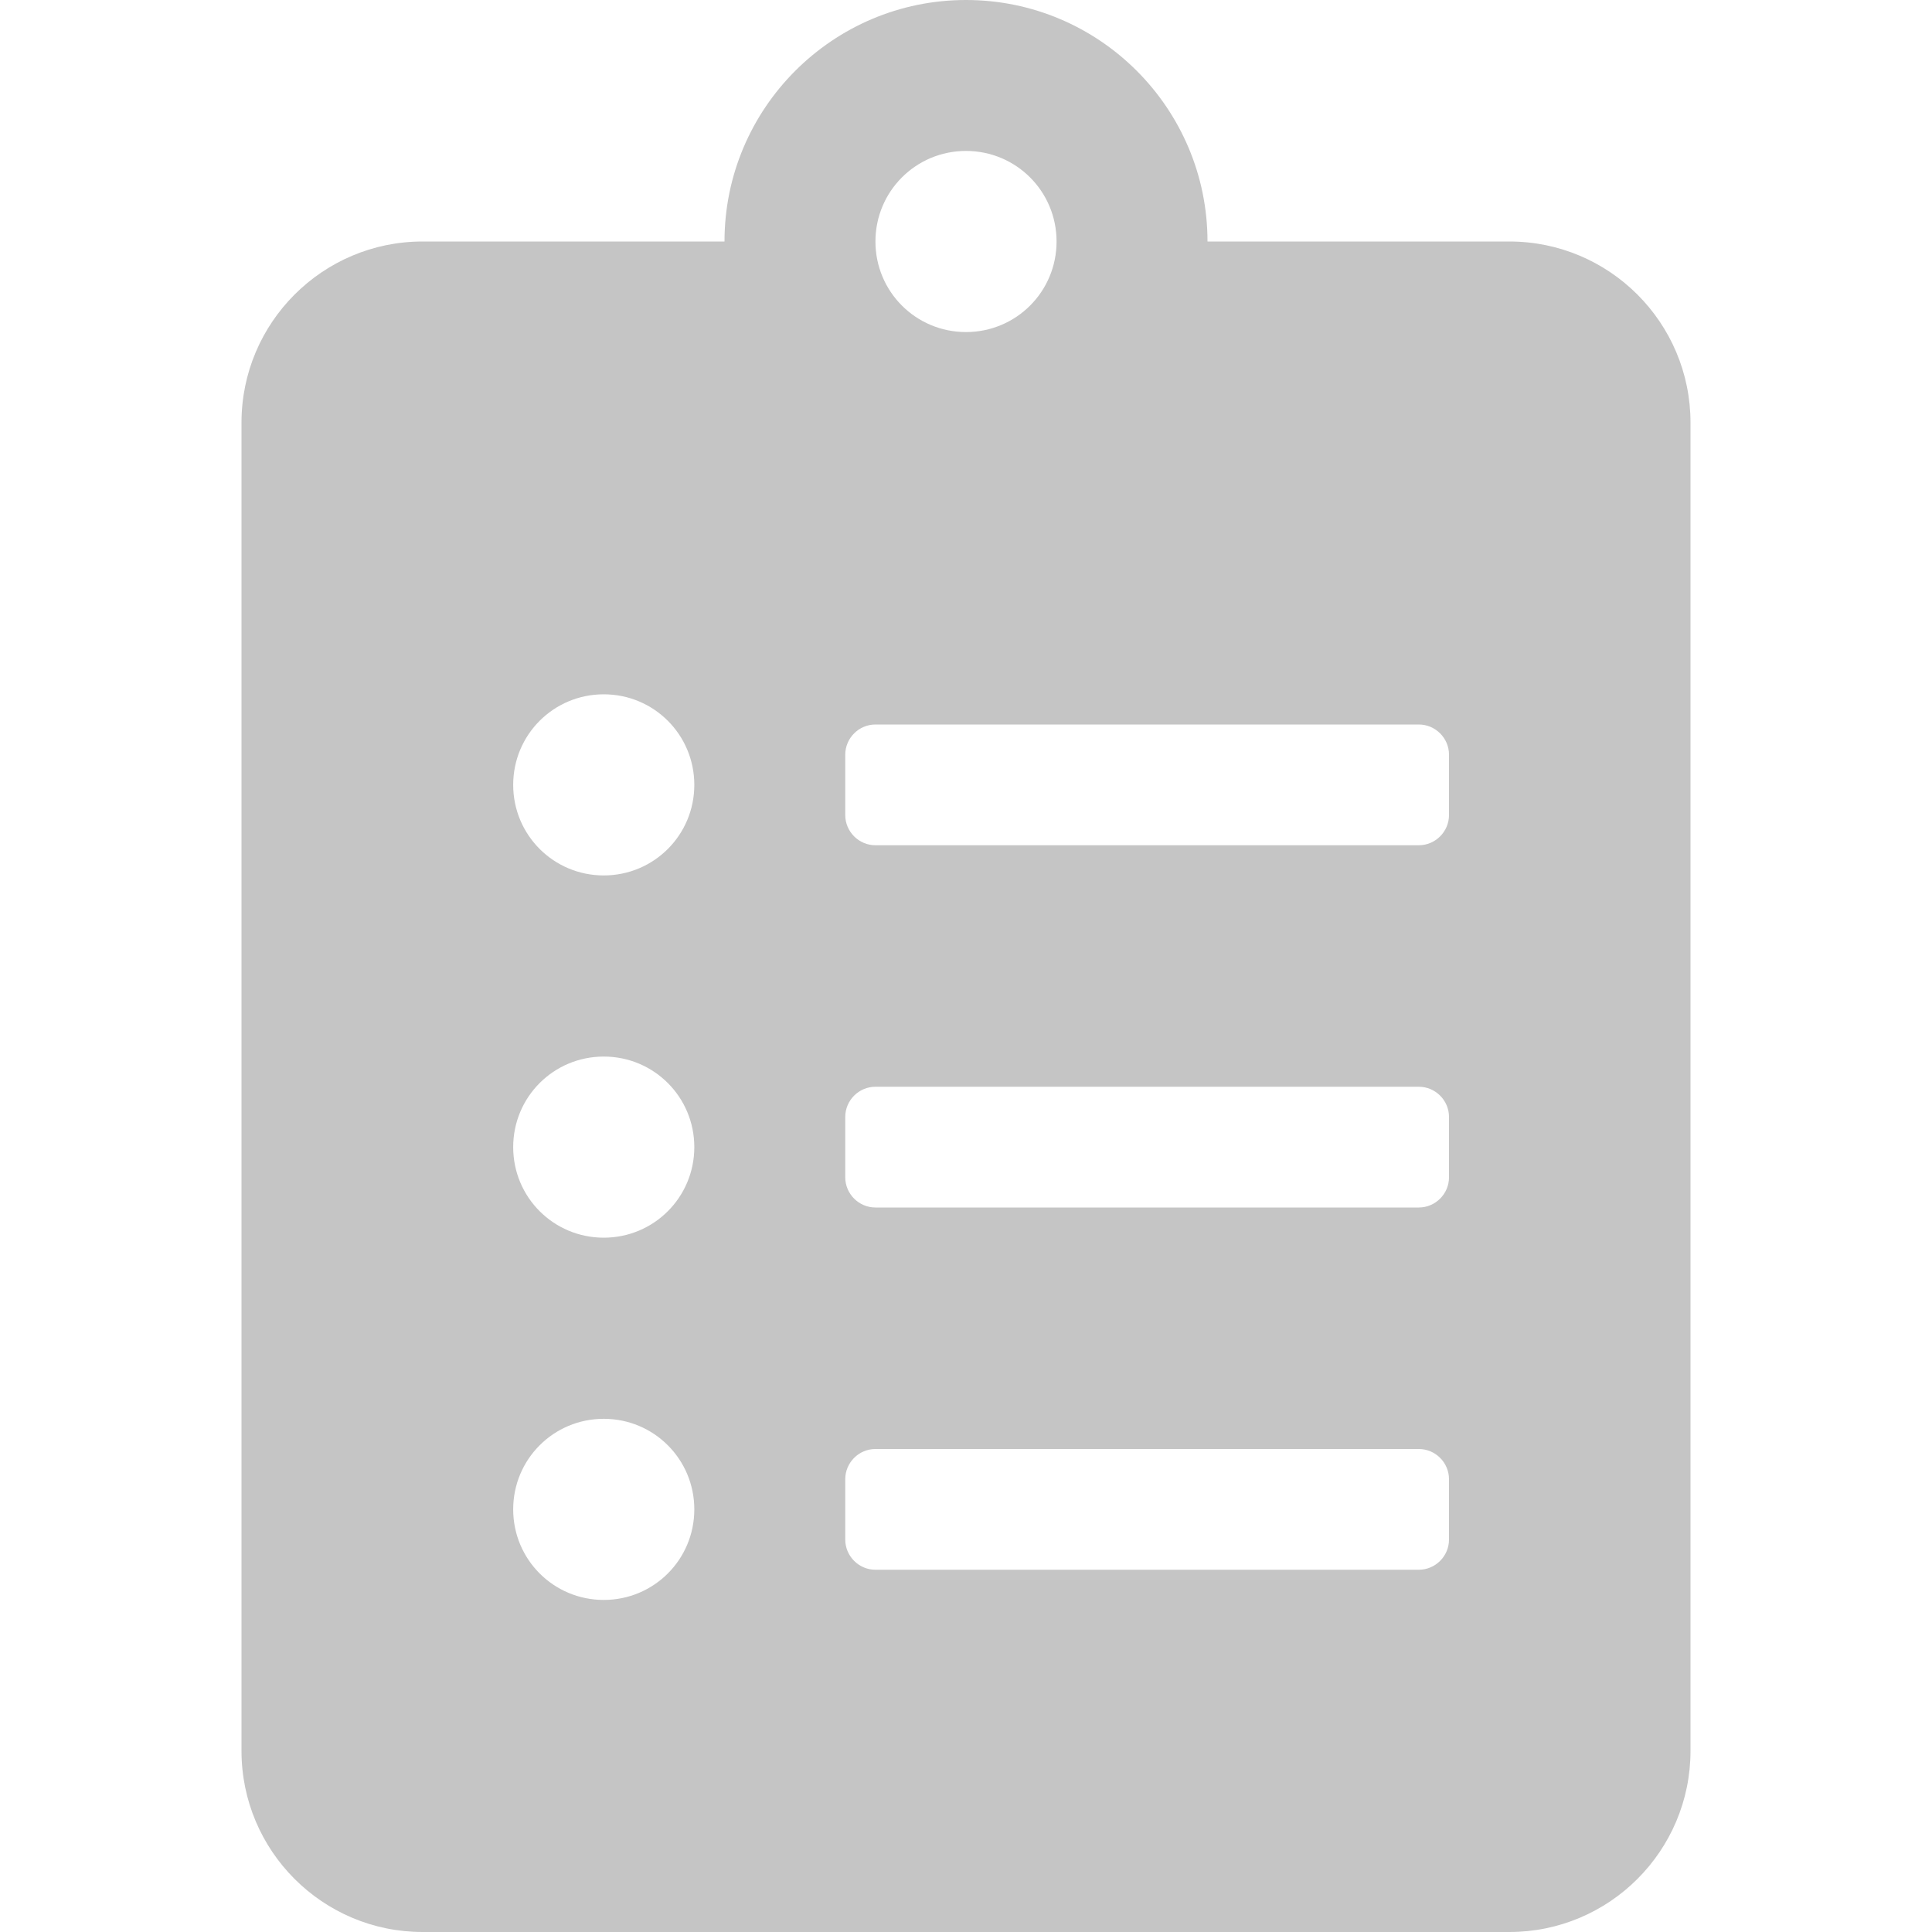 <svg width="26" height="26" viewBox="0 0 18 24" fill="none" xmlns="http://www.w3.org/2000/svg">
<path d="M15.75 3H12C12 1.345 10.655 0 9 0C7.345 0 6 1.345 6 3H2.25C1.008 3 0 4.008 0 5.25V21.75C0 22.992 1.008 24 2.25 24H15.75C16.992 24 18 22.992 18 21.75V5.25C18 4.008 16.992 3 15.75 3ZM4.5 19.875C3.877 19.875 3.375 19.373 3.375 18.75C3.375 18.127 3.877 17.625 4.5 17.625C5.123 17.625 5.625 18.127 5.625 18.75C5.625 19.373 5.123 19.875 4.5 19.875ZM4.5 15.375C3.877 15.375 3.375 14.873 3.375 14.25C3.375 13.627 3.877 13.125 4.5 13.125C5.123 13.125 5.625 13.627 5.625 14.25C5.625 14.873 5.123 15.375 4.5 15.375ZM4.5 10.875C3.877 10.875 3.375 10.373 3.375 9.75C3.375 9.127 3.877 8.625 4.5 8.625C5.123 8.625 5.625 9.127 5.625 9.75C5.625 10.373 5.123 10.875 4.5 10.875ZM9 1.875C9.623 1.875 10.125 2.377 10.125 3C10.125 3.623 9.623 4.125 9 4.125C8.377 4.125 7.875 3.623 7.875 3C7.875 2.377 8.377 1.875 9 1.875ZM15 19.125C15 19.331 14.831 19.5 14.625 19.5H7.875C7.669 19.5 7.5 19.331 7.5 19.125V18.375C7.5 18.169 7.669 18 7.875 18H14.625C14.831 18 15 18.169 15 18.375V19.125ZM15 14.625C15 14.831 14.831 15 14.625 15H7.875C7.669 15 7.5 14.831 7.5 14.625V13.875C7.5 13.669 7.669 13.5 7.875 13.5H14.625C14.831 13.5 15 13.669 15 13.875V14.625ZM15 10.125C15 10.331 14.831 10.5 14.625 10.5H7.875C7.669 10.5 7.5 10.331 7.5 10.125V9.375C7.5 9.169 7.669 9 7.875 9H14.625C14.831 9 15 9.169 15 9.375V10.125Z" fill="#C5C5C5"/>
</svg>
